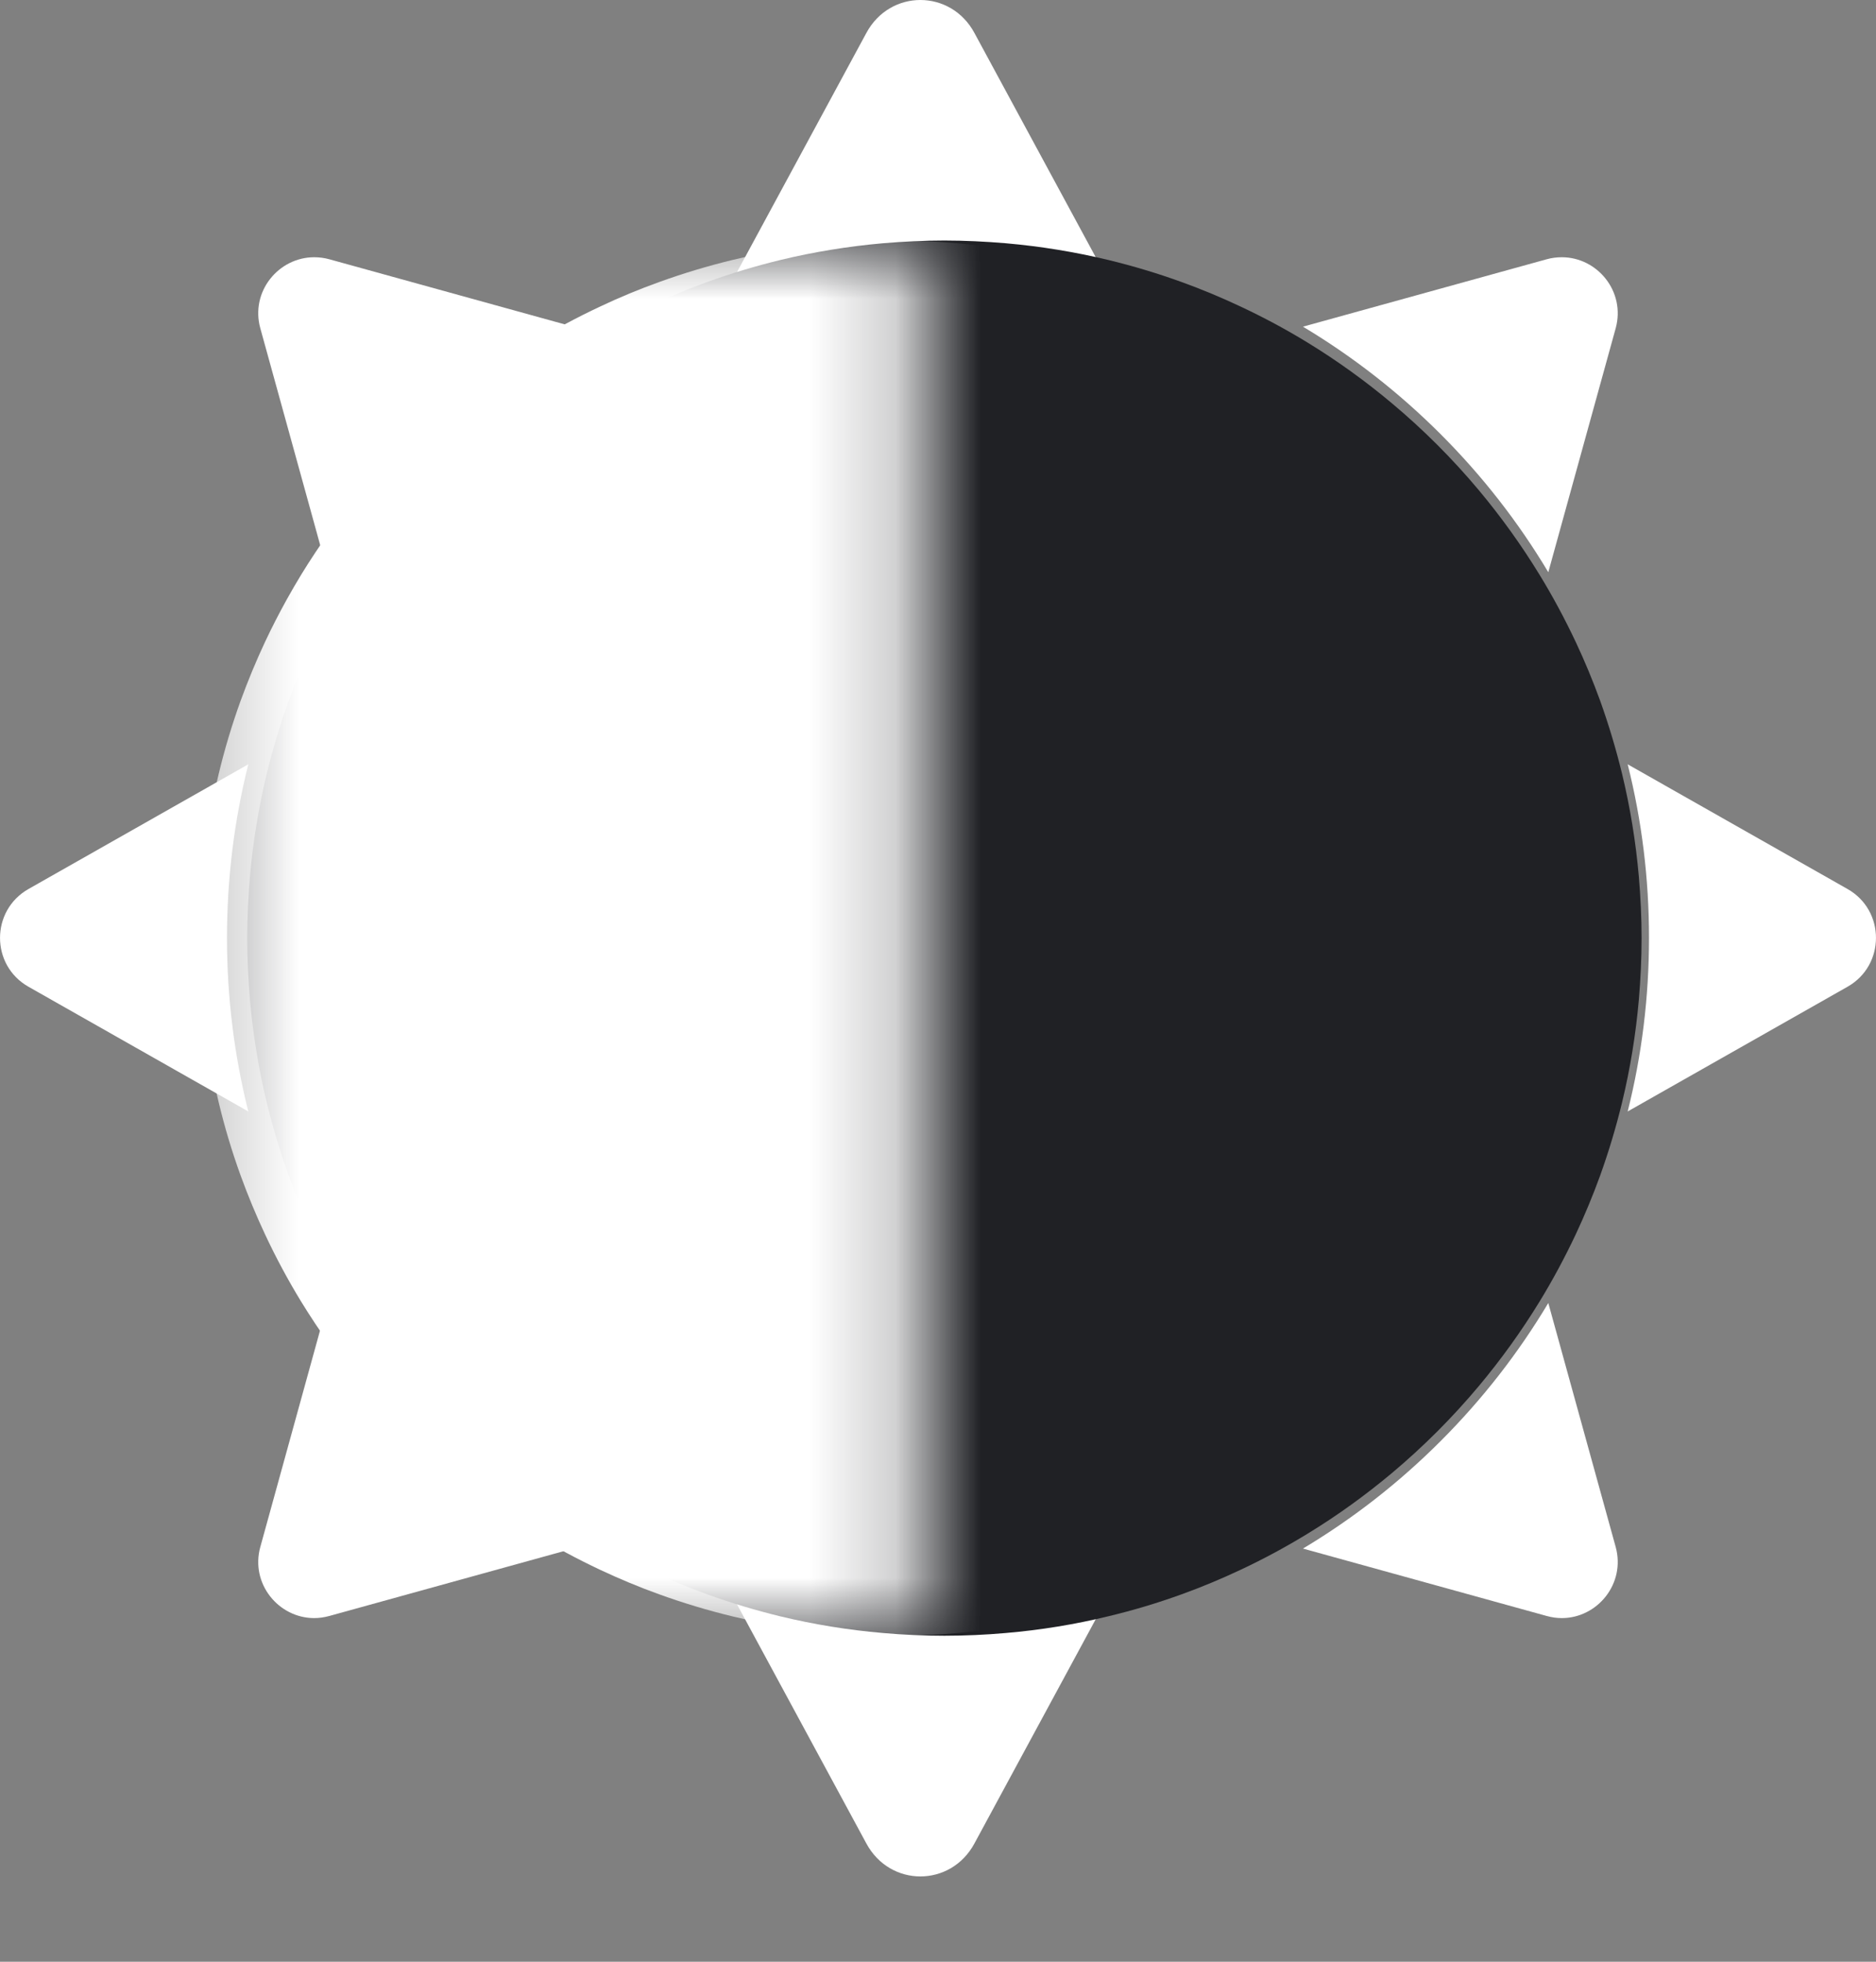 <svg width="22" height="23" viewBox="0 0 22 23" fill="none" xmlns="http://www.w3.org/2000/svg">
<rect x="0" y="0" width="22" height="23" fill="#808080" stroke="none"/>
<path d="M13.049 3.384L11.428 0.388C11.289 0.129 11.041 0 10.793 0C10.546 0 10.298 0.129 10.159 0.388L8.538 3.384C9.271 3.192 10.025 3.094 10.793 3.094C11.562 3.094 12.316 3.192 13.049 3.384Z" fill="white"/>
<path d="M13.049 18.616L11.428 21.612C11.289 21.871 11.041 22 10.793 22C10.546 22 10.298 21.871 10.159 21.612L8.538 18.616C9.271 18.808 10.025 18.906 10.793 18.906C11.562 18.906 12.316 18.808 13.049 18.616Z" fill="white"/>
<path d="M0.334 10.423C-0.111 10.676 -0.111 11.317 0.334 11.569L2.912 13.031C2.746 12.37 2.662 11.689 2.662 10.996C2.662 10.303 2.746 9.622 2.912 8.961L0.334 10.423Z" fill="white"/>
<path d="M21.666 10.423L19.088 8.961C19.254 9.622 19.338 10.303 19.338 10.996C19.338 11.689 19.254 12.37 19.088 13.031L21.666 11.569C22.111 11.317 22.111 10.675 21.666 10.423Z" fill="white"/>
<path d="M18.316 3.016C18.257 3.016 18.198 3.023 18.137 3.04L15.28 3.83C15.866 4.181 16.407 4.603 16.896 5.092C17.385 5.581 17.807 6.123 18.157 6.709L18.947 3.85C19.066 3.418 18.732 3.016 18.316 3.016Z" fill="white"/>
<path d="M3.684 18.971C3.742 18.971 3.802 18.963 3.863 18.946L6.72 18.156C6.134 17.805 5.593 17.383 5.104 16.894C4.615 16.405 4.193 15.863 3.842 15.277L3.053 18.136C2.933 18.568 3.268 18.971 3.684 18.971Z" fill="white"/>
<path d="M3.684 3.016C3.268 3.016 2.933 3.418 3.053 3.85L3.708 6.221L3.842 6.709C3.957 6.517 4.08 6.329 4.21 6.147C4.477 5.773 4.775 5.421 5.104 5.092C5.593 4.603 6.134 4.181 6.72 3.83L3.863 3.04C3.802 3.023 3.742 3.016 3.684 3.016Z" fill="white"/>
<path d="M18.316 18.971C18.732 18.971 19.066 18.568 18.947 18.136L18.157 15.277C17.807 15.863 17.385 16.405 16.896 16.894C16.407 17.384 15.866 17.805 15.28 18.156L18.137 18.946C18.198 18.963 18.257 18.971 18.316 18.971Z" fill="white"/>
<path d="M7.602 3.594C7.463 3.659 7.326 3.728 7.191 3.8C7.064 3.869 6.938 3.942 6.815 4.017C6.467 4.23 6.137 4.468 5.826 4.729C5.457 5.038 5.116 5.379 4.807 5.748C4.547 6.059 4.309 6.39 4.096 6.738C4.039 6.831 3.983 6.927 3.93 7.023C3.838 7.187 3.753 7.354 3.672 7.524C3.566 7.75 3.47 7.982 3.385 8.218C3.284 8.498 3.198 8.784 3.127 9.076C3.033 9.467 2.967 9.868 2.931 10.279C2.911 10.516 2.899 10.757 2.899 10.999C2.899 11.242 2.911 11.482 2.931 11.72C2.967 12.13 3.033 12.532 3.127 12.922C3.198 13.215 3.284 13.501 3.385 13.78C3.47 14.017 3.566 14.248 3.672 14.474C3.8 14.745 3.941 15.008 4.096 15.261C4.309 15.609 4.547 15.939 4.807 16.25C5.116 16.619 5.457 16.96 5.826 17.27C6.137 17.53 6.467 17.769 6.815 17.981C7.069 18.137 7.331 18.278 7.602 18.405C7.827 18.511 8.059 18.608 8.295 18.693C8.574 18.794 8.861 18.88 9.153 18.951C9.543 19.045 9.945 19.111 10.355 19.146C10.592 19.167 10.832 19.178 11.075 19.178C11.318 19.178 11.558 19.167 11.795 19.146C12.206 19.111 12.607 19.045 12.997 18.95C13.29 18.88 13.576 18.794 13.855 18.693C14.091 18.608 14.323 18.511 14.548 18.405C14.819 18.278 15.082 18.136 15.335 17.981C15.683 17.769 16.013 17.53 16.324 17.27C16.693 16.96 17.034 16.619 17.343 16.25C17.603 15.939 17.841 15.609 18.054 15.261C18.209 15.008 18.35 14.745 18.478 14.474C18.584 14.248 18.68 14.017 18.766 13.78C18.866 13.501 18.952 13.215 19.023 12.922C19.117 12.532 19.183 12.13 19.219 11.72C19.239 11.482 19.251 11.242 19.251 10.999C19.251 10.756 19.239 10.516 19.219 10.279C19.183 9.868 19.117 9.467 19.023 9.076C18.952 8.784 18.866 8.498 18.766 8.218C18.68 7.982 18.584 7.75 18.478 7.525C18.35 7.254 18.209 6.991 18.054 6.738C17.841 6.39 17.603 6.059 17.343 5.748C17.034 5.379 16.693 5.038 16.324 4.729C16.013 4.468 15.683 4.23 15.335 4.017C15.082 3.862 14.819 3.721 14.548 3.594C14.323 3.488 14.091 3.391 13.855 3.306C13.576 3.205 13.29 3.119 12.997 3.048C12.607 2.954 12.206 2.888 11.795 2.852C11.558 2.832 11.318 2.82 11.075 2.82C10.832 2.82 10.592 2.832 10.355 2.852C9.945 2.888 9.543 2.954 9.153 3.048C8.86 3.119 8.574 3.205 8.295 3.306C8.059 3.391 7.827 3.487 7.602 3.594Z" fill="#202125"/>
<mask id="mask0" style="mask-type:alpha" maskUnits="userSpaceOnUse" x="2" y="2" width="9" height="18">
<rect x="2.336" y="2.82" width="8.458" height="16.358" fill="#C4C4C4"/>
</mask>
<g mask="url(#mask0)">
<path d="M7.038 3.594C6.899 3.659 6.762 3.728 6.628 3.8C6.5 3.869 6.375 3.942 6.252 4.017C5.904 4.23 5.574 4.468 5.263 4.729C4.894 5.038 4.553 5.379 4.244 5.748C3.983 6.059 3.745 6.39 3.532 6.738C3.475 6.831 3.42 6.927 3.366 7.023C3.275 7.187 3.189 7.354 3.109 7.524C3.003 7.75 2.907 7.982 2.821 8.218C2.72 8.498 2.634 8.784 2.564 9.076C2.47 9.467 2.404 9.868 2.368 10.279C2.347 10.516 2.336 10.757 2.336 10.999C2.336 11.242 2.347 11.482 2.368 11.72C2.404 12.13 2.47 12.532 2.564 12.922C2.634 13.215 2.72 13.501 2.821 13.78C2.907 14.017 3.003 14.248 3.109 14.474C3.236 14.745 3.377 15.008 3.532 15.261C3.745 15.609 3.983 15.939 4.244 16.25C4.553 16.619 4.894 16.96 5.263 17.27C5.574 17.53 5.904 17.769 6.252 17.981C6.505 18.137 6.768 18.278 7.038 18.405C7.264 18.511 7.495 18.608 7.732 18.693C8.011 18.794 8.297 18.88 8.589 18.951C8.98 19.045 9.381 19.111 9.791 19.146C10.029 19.167 10.269 19.178 10.512 19.178C10.754 19.178 10.995 19.167 11.232 19.146C11.642 19.111 12.043 19.045 12.434 18.95C12.726 18.88 13.012 18.794 13.291 18.693C13.528 18.608 13.759 18.511 13.985 18.405C14.255 18.278 14.518 18.136 14.771 17.981C15.119 17.769 15.45 17.53 15.76 17.27C16.129 16.96 16.47 16.619 16.779 16.25C17.04 15.939 17.278 15.609 17.491 15.261C17.646 15.008 17.787 14.745 17.914 14.474C18.02 14.248 18.116 14.017 18.202 13.78C18.303 13.501 18.389 13.215 18.459 12.922C18.553 12.532 18.619 12.13 18.655 11.72C18.676 11.482 18.687 11.242 18.687 10.999C18.687 10.756 18.676 10.516 18.655 10.279C18.619 9.868 18.553 9.467 18.459 9.076C18.389 8.784 18.303 8.498 18.202 8.218C18.117 7.982 18.02 7.75 17.914 7.525C17.787 7.254 17.646 6.991 17.491 6.738C17.278 6.39 17.04 6.059 16.779 5.748C16.47 5.379 16.129 5.038 15.76 4.729C15.45 4.468 15.119 4.23 14.771 4.017C14.518 3.862 14.255 3.721 13.985 3.594C13.759 3.488 13.528 3.391 13.291 3.306C13.012 3.205 12.726 3.119 12.434 3.048C12.043 2.954 11.642 2.888 11.232 2.852C10.995 2.832 10.754 2.82 10.512 2.82C10.269 2.82 10.029 2.832 9.791 2.852C9.381 2.888 8.98 2.954 8.589 3.048C8.297 3.119 8.011 3.205 7.732 3.306C7.495 3.391 7.264 3.487 7.038 3.594Z" fill="white"/>
</g>
</svg>
